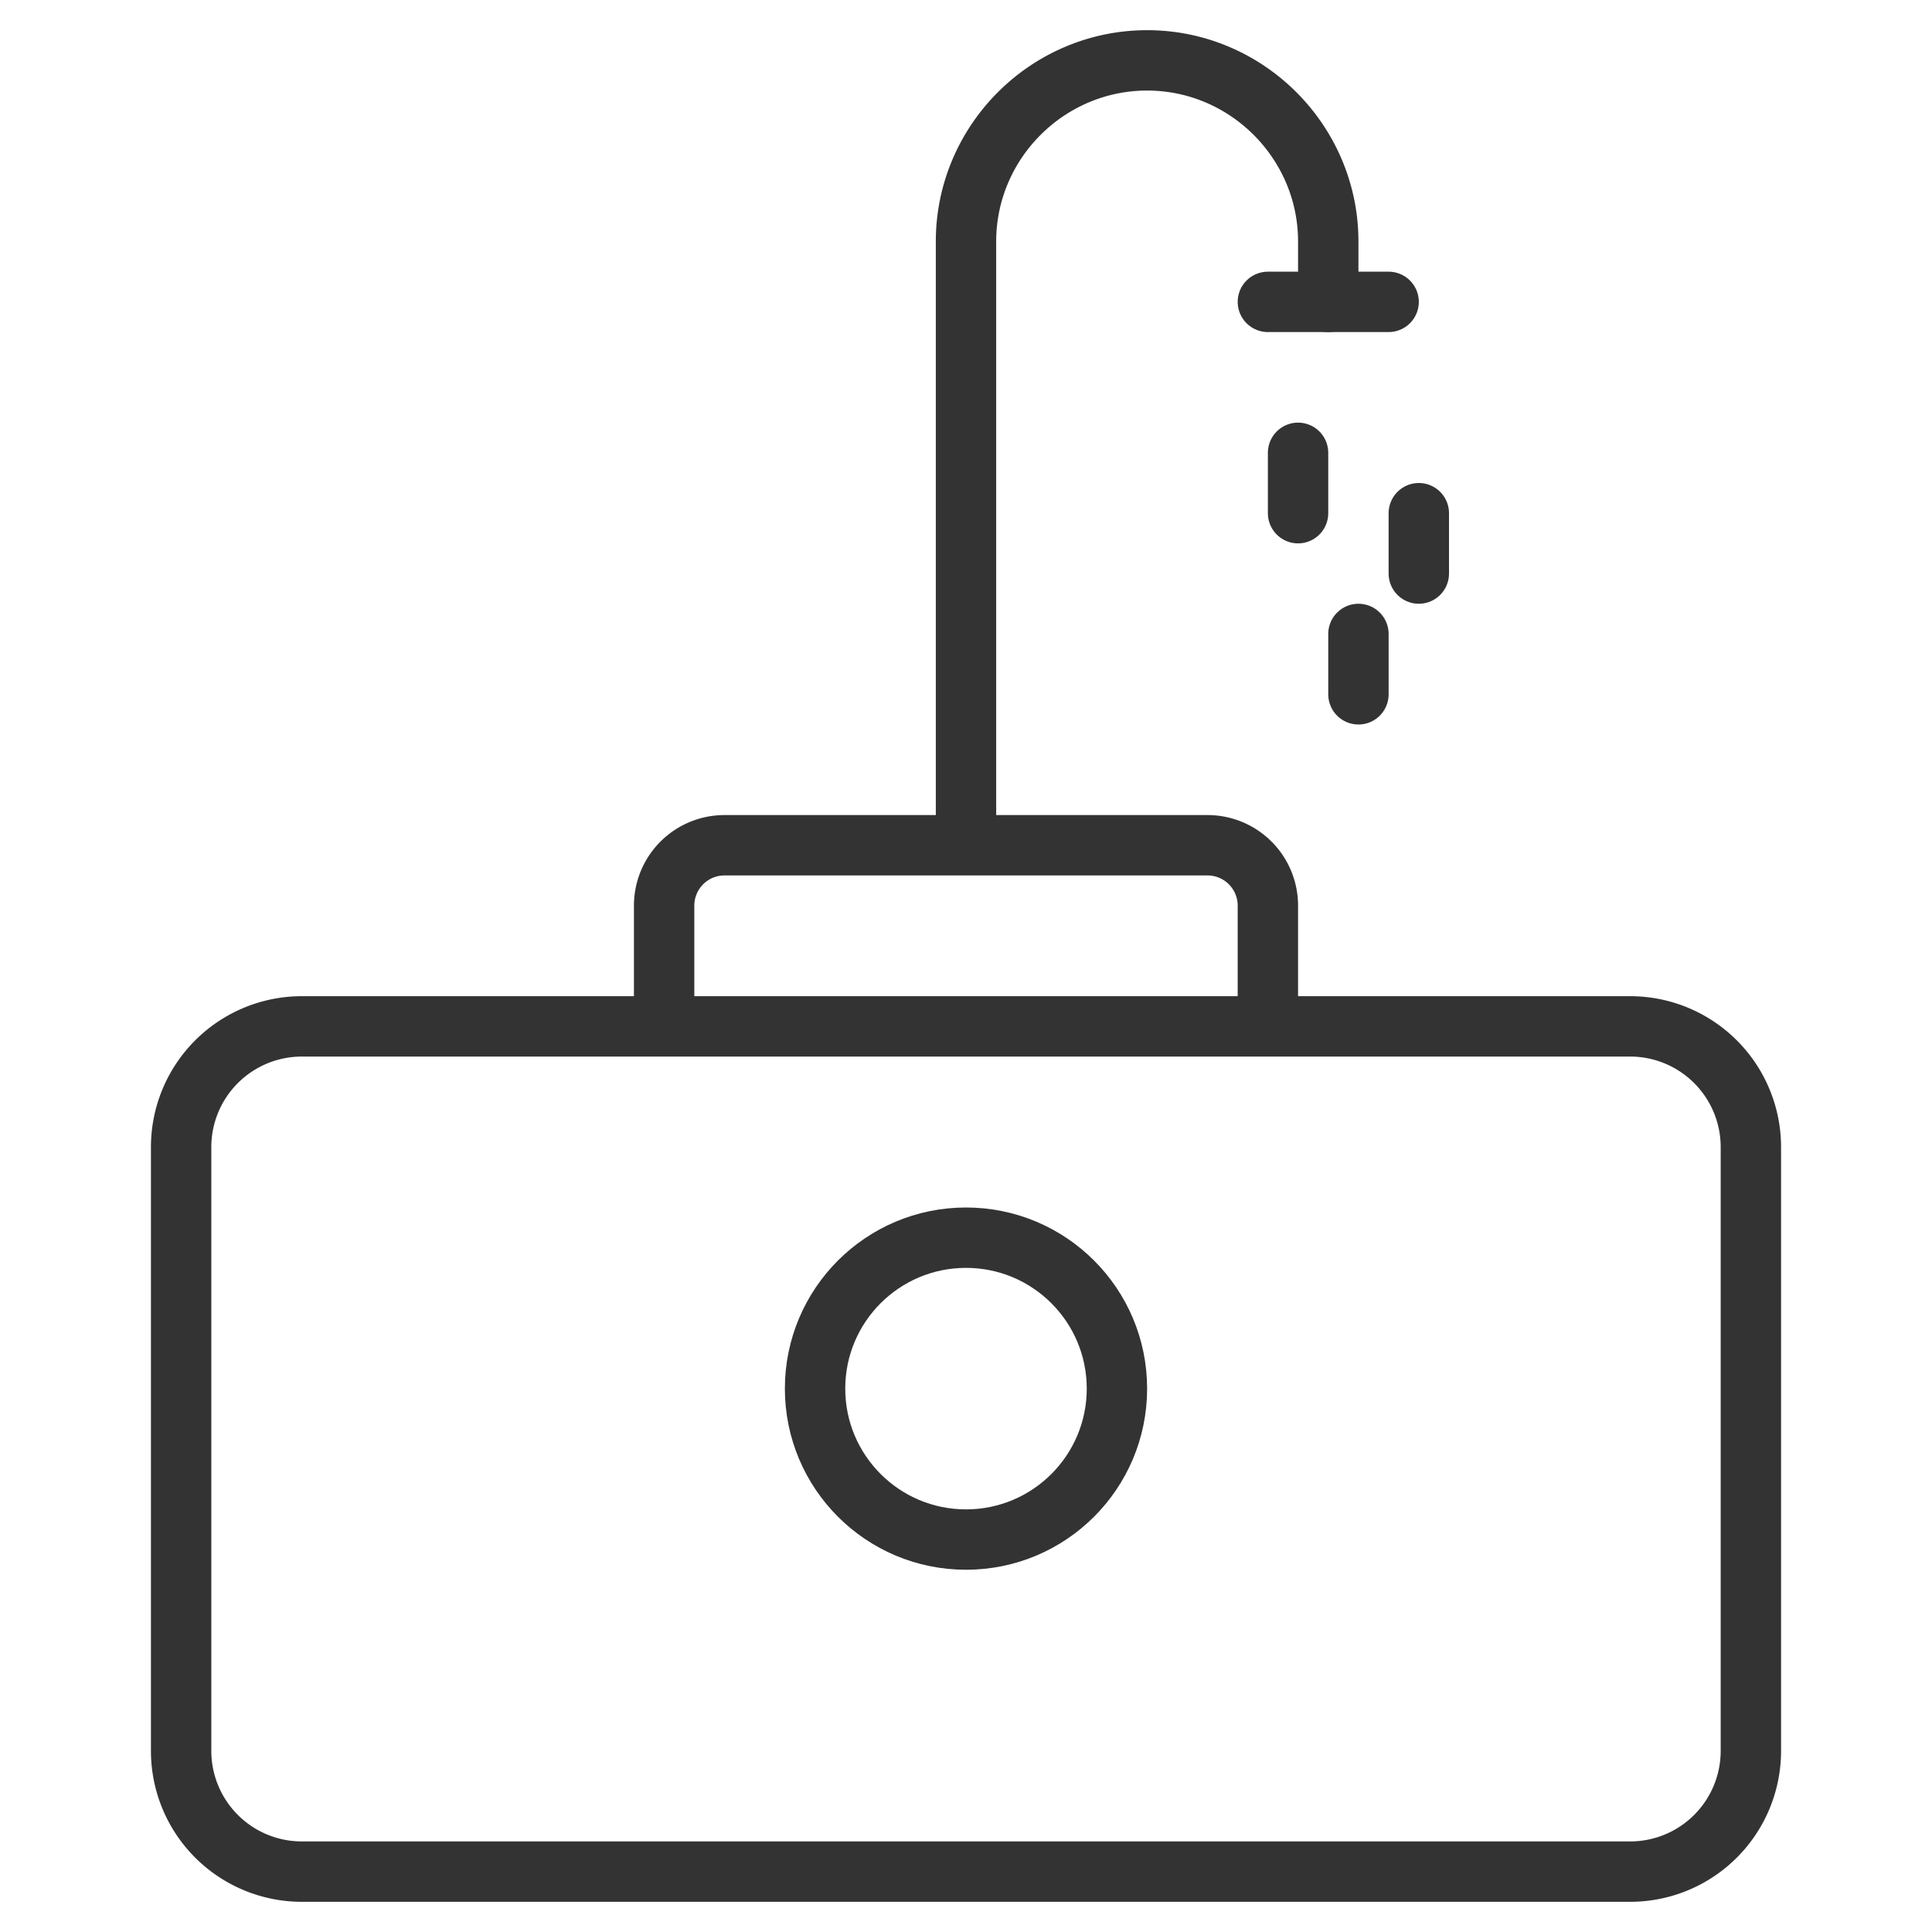 <svg xmlns="http://www.w3.org/2000/svg" viewBox="0 0 32 32"><g stroke="#333" stroke-linecap="round" stroke-linejoin="round" stroke-miterlimit="10" fill="none"><path d="M27 31H5a2 2 0 0 1-2-2V19a2 2 0 0 1 2-2h22a2 2 0 0 1 2 2v10a2 2 0 0 1-2 2zM11 17v-2a1 1 0 0 1 1-1h8a1 1 0 0 1 1 1v2m-5-3V4c0-1.65 1.35-3 3-3s3 1.35 3 3v1"/><circle cx="16" cy="23" r="2.5"/><path d="M21 5h2m-1.5 2.5v1m1 2v1m1-3v1"/></g></svg>